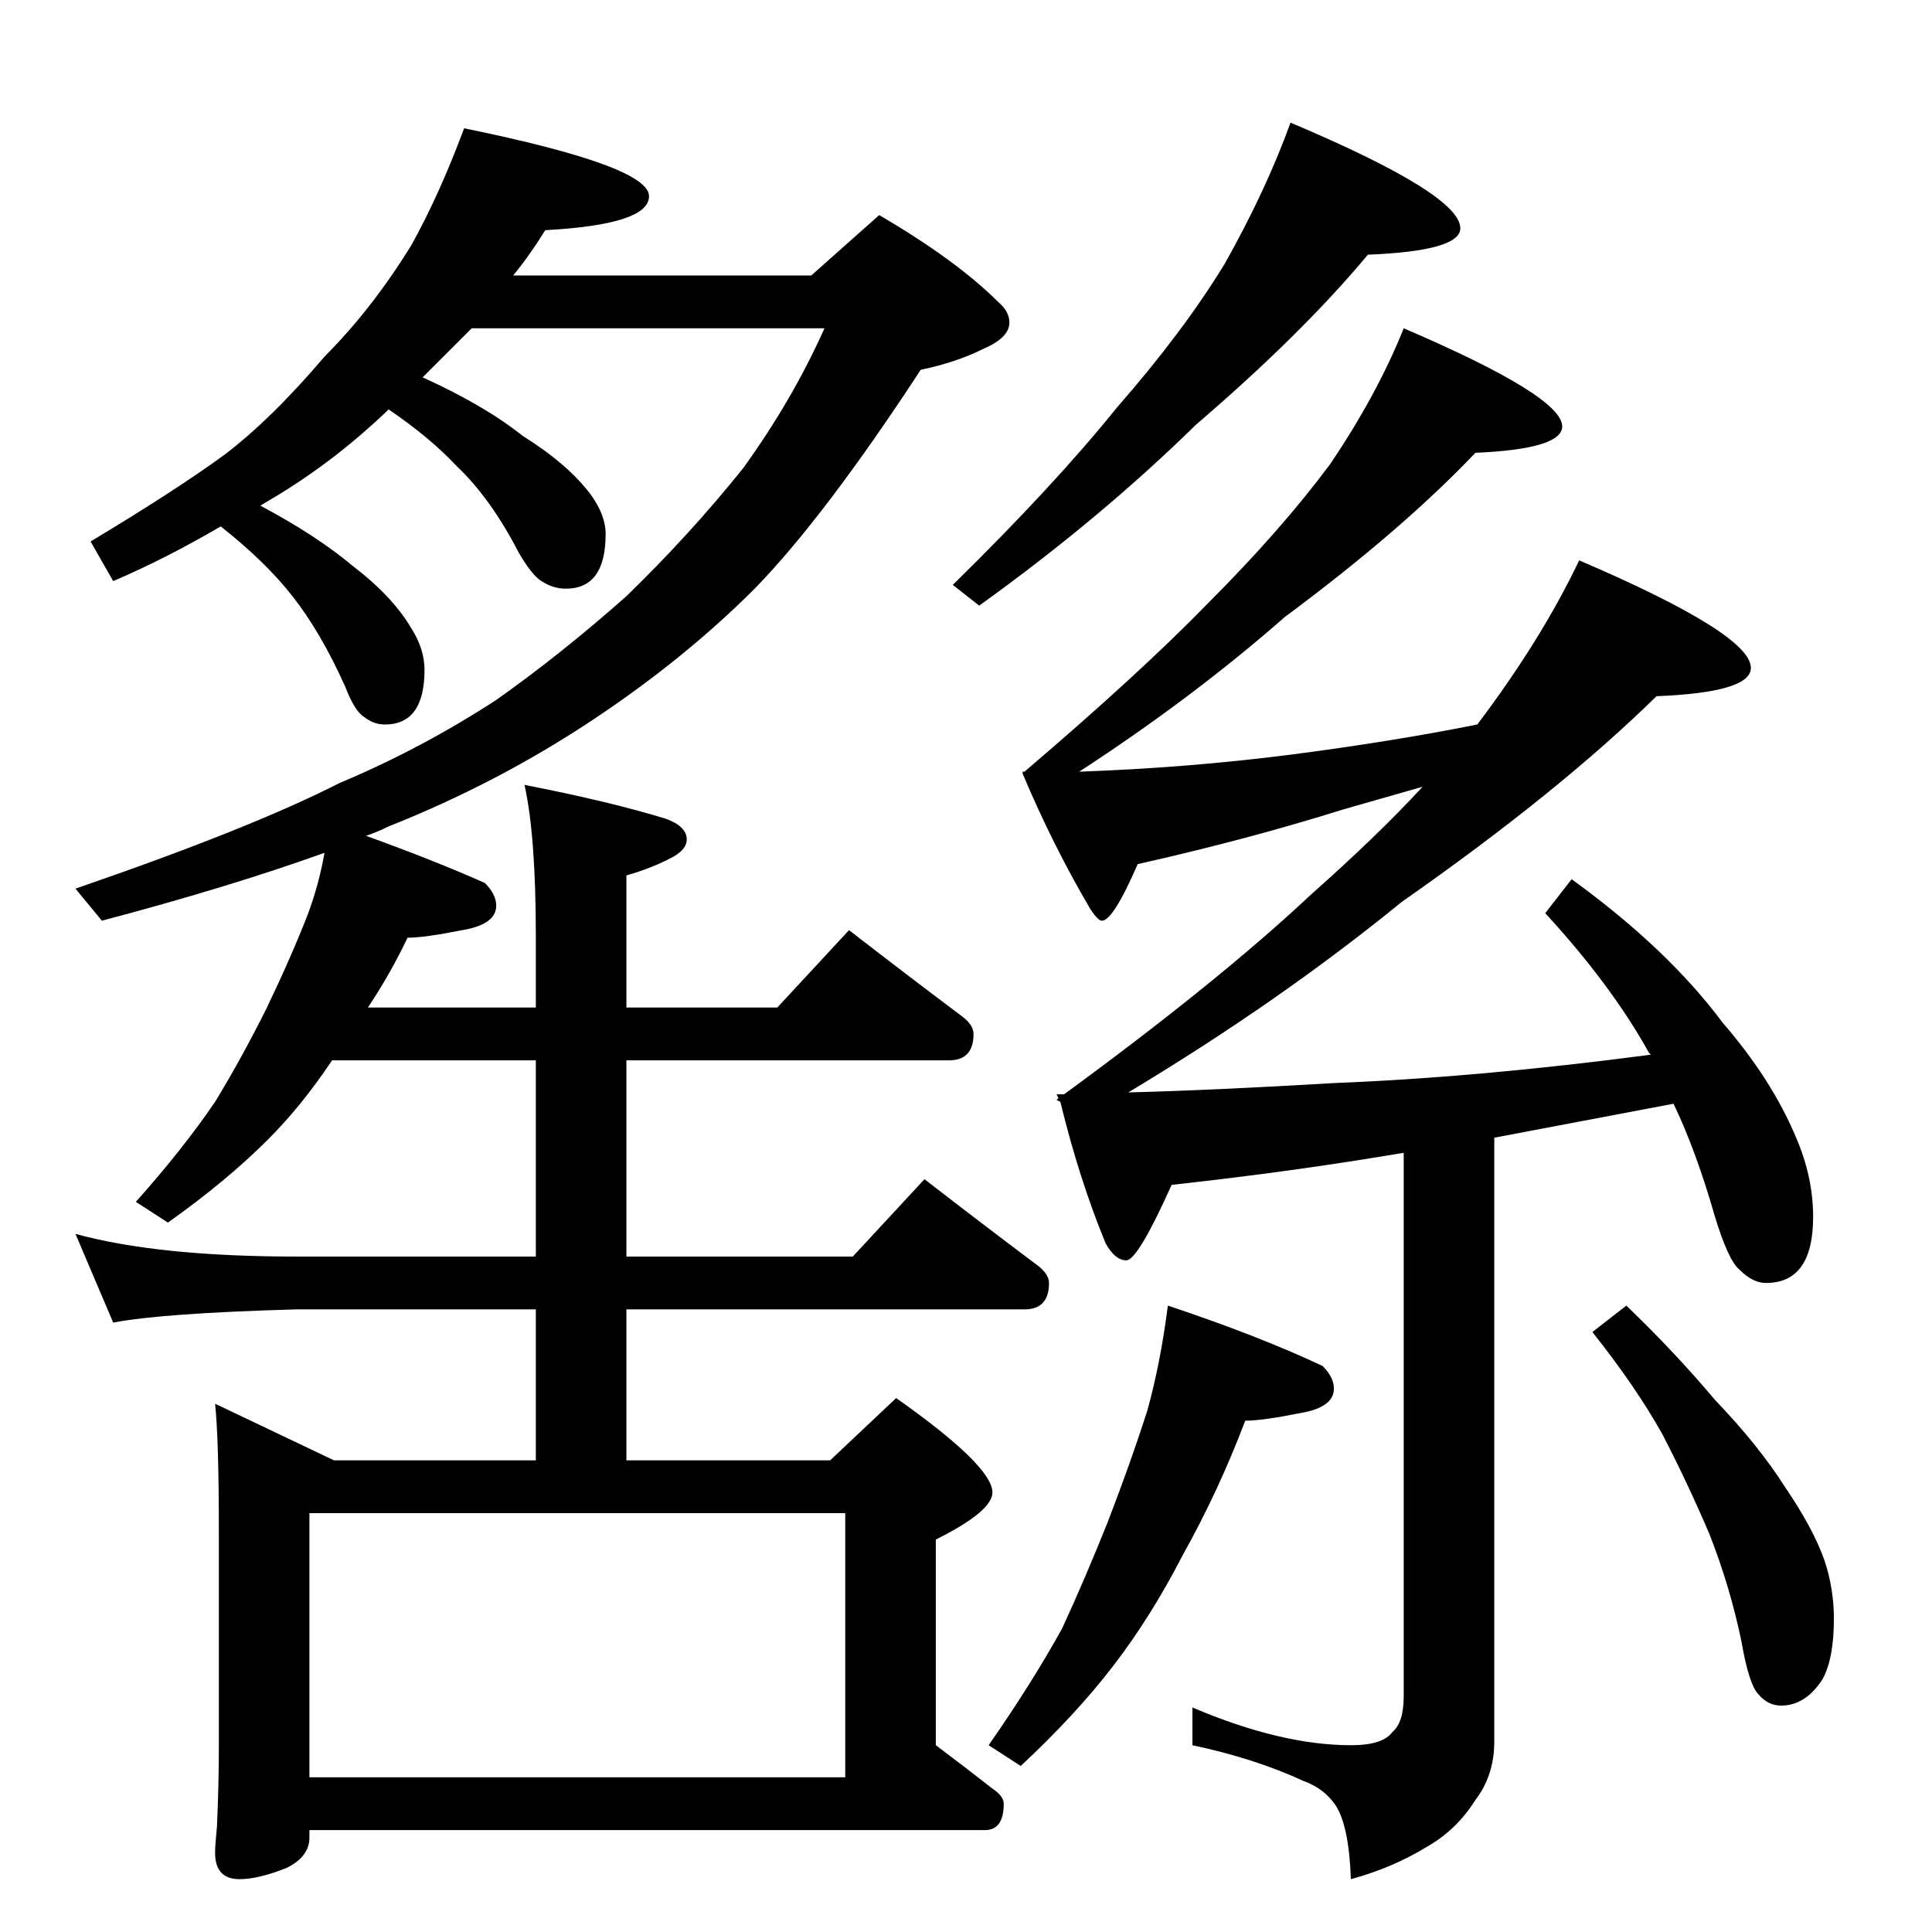 <?xml version="1.0" standalone="no"?>
<!DOCTYPE svg PUBLIC "-//W3C//DTD SVG 1.1//EN" "http://www.w3.org/Graphics/SVG/1.1/DTD/svg11.dtd" >
<svg xmlns="http://www.w3.org/2000/svg" xmlns:xlink="http://www.w3.org/1999/xlink" version="1.1" viewBox="0 -204 1024 1024">
  <g transform="matrix(1 0 0 -1 0 820)">
   <path fill="currentColor"
d="M246 956q98 -20 98 -36q0 -15 -55 -18q-8 -13 -17 -24h158l36 32q41 -24 63 -46q6 -5 6 -11q0 -8 -14 -14q-14 -7 -33 -11q-51 -78 -88 -116q-37 -37 -85 -69q-51 -34 -109 -57q-6 -3 -12 -5q36 -13 63 -25q6 -6 6 -12q0 -10 -18 -13q-20 -4 -29 -4q-9 -19 -21 -37h89v38
q0 53 -6 80q46 -9 75 -18q11 -4 11 -11q0 -5 -7 -9q-11 -6 -25 -10v-70h80l38 41q31 -24 59 -45q7 -5 7 -10q0 -14 -13 -14h-171v-104h120l38 41q31 -24 59 -45q7 -5 7 -10q0 -14 -13 -14h-211v-80h108l35 33q51 -36 51 -50q0 -10 -30 -25v-109q16 -12 30 -23q6 -4 6 -8
q0 -14 -10 -14h-358v-4q0 -10 -12 -16q-15 -6 -25 -6q-13 0 -13 14q0 4 1 14q1 23 1 42v114q0 49 -2 68l63 -30h107v80h-127q-71 -2 -97 -7l-20 47q44 -12 117 -12h127v104h-108q-16 -24 -34 -42q-22 -22 -53 -44l-17 11q25 28 42 53q14 23 27 49q13 27 22 50q6 16 9 33
q-50 -18 -118 -36l-14 17q93 32 140 56q43 18 83 44q34 24 69 55q34 33 62 68q26 36 43 74h-187l-26 -26q33 -15 53 -31q24 -15 36 -31q8 -11 8 -21q0 -29 -21 -29q-7 0 -13 4q-5 3 -12 15q-15 29 -33 46q-14 15 -36 30q-27 -26 -58 -45l-10 -6q30 -16 49 -32q21 -16 31 -33
q7 -11 7 -22q0 -29 -21 -29q-6 0 -11 4q-5 3 -10 16q-13 29 -28 48q-14 18 -38 37q-29 -17 -57 -29l-12 21q45 27 71 46q25 19 53 52q25 25 46 59q15 27 28 62zM164 82h284v140h-284v-140zM684 959q90 -38 90 -56q0 -12 -49 -14q-35 -42 -91 -90q-51 -50 -115 -96l-14 11
q54 53 87 94q35 40 57 76q22 39 35 75zM744 850q84 -36 84 -52q0 -12 -46 -14q-39 -41 -101 -87q-49 -43 -109 -82q57 2 112 9q54 7 99 16q34 45 54 87q91 -39 91 -57q0 -13 -50 -15q-52 -51 -135 -109q-65 -53 -145 -101q42 1 110 5q76 3 167 15l-1 1q-20 36 -55 74l14 18
q51 -37 80 -76q26 -30 39 -61q9 -21 9 -42q0 -35 -25 -35q-7 0 -14 7q-6 5 -13 28q-10 35 -22 60l-95 -18v-320q0 -18 -10 -31q-10 -16 -26 -25q-18 -11 -40 -17q-1 28 -8 39q-6 9 -17 13q-26 12 -59 19v20q47 -20 84 -20q17 0 22 7q6 5 6 19v288q-59 -10 -123 -17
q-18 -40 -24 -40t-11 9q-14 34 -24 75l-2 1l1 1l-1 2h4q82 60 131 106q35 31 59 57l-42 -12q-51 -16 -109 -29q-13 -30 -19 -30q-2 0 -6 6q-20 34 -36 72v1h1q61 52 97 89q39 39 65 74q25 37 39 72zM619 332q48 -16 82 -32q6 -6 6 -12q0 -10 -18 -13q-20 -4 -29 -4
q-14 -37 -33 -71q-17 -33 -37 -59t-49 -53l-17 11q23 33 39 62q12 26 24 56q12 31 21 59q7 25 11 56zM862 332q26 -25 47 -50q23 -24 37 -46q15 -22 21 -39q5 -15 5 -31q0 -21 -6 -32q-9 -14 -22 -14q-7 0 -12 6q-5 5 -9 28q-6 29 -17 57q-12 28 -25 53q-14 25 -37 54z" />
  </g>

</svg>
